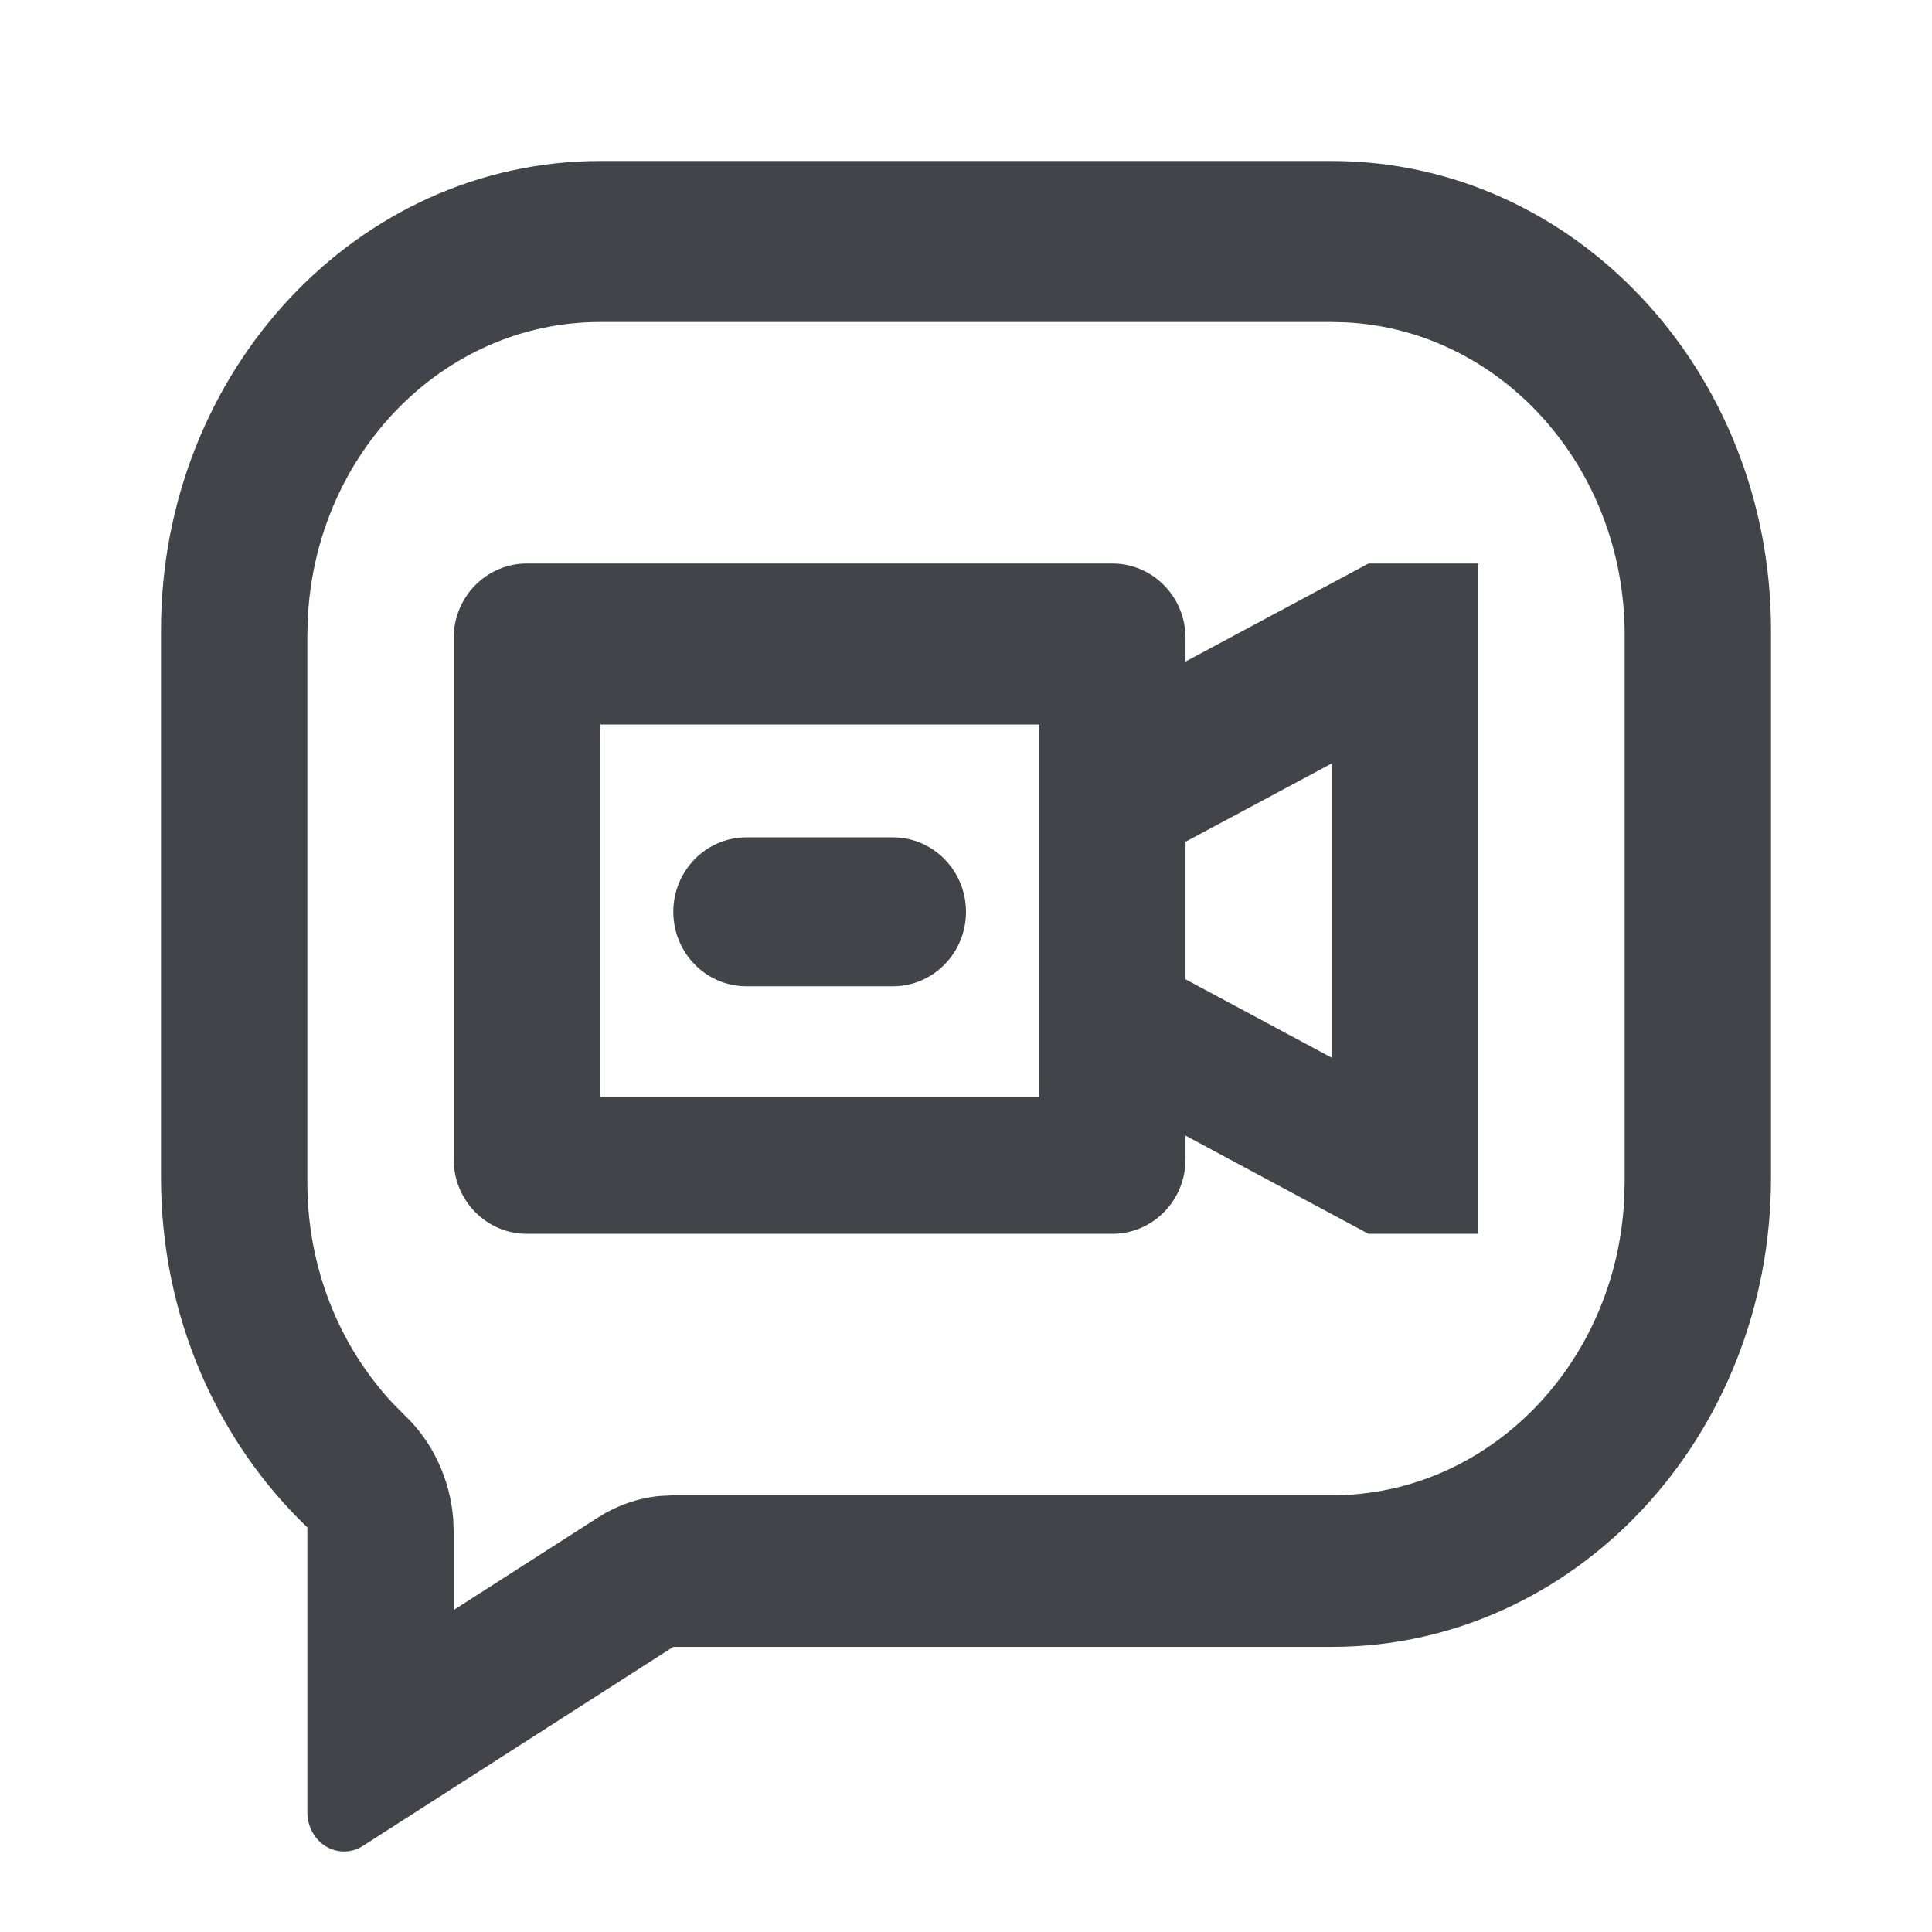 <?xml version="1.0" encoding="UTF-8"?>
<svg width="24px" height="24px" viewBox="0 0 24 24" version="1.1" xmlns="http://www.w3.org/2000/svg" xmlns:xlink="http://www.w3.org/1999/xlink">
    <!-- Generator: Sketch 63.1 (92452) - https://sketch.com -->
    <title>Icon/appList/TeeMeeting</title>
    <desc>Created with Sketch.</desc>
    <g id="Icon/appList/TeeMeeting" stroke="none" stroke-width="1" fill="none" fill-rule="evenodd">
        <g id="TeeMeeting" transform="translate(2, 2)" fill="#43434a">
            <path d="M14.545,0 C17.558,0 20,2.61 20,5.829 L20,12.629 C20,15.848 17.558,18.458 14.545,18.458 L6.363,18.458 L2.507,20.931 C2.291,21.069 2.012,20.994 1.883,20.764 C1.841,20.689 1.818,20.602 1.818,20.514 L1.818,16.974 C0.702,15.906 0,14.355 0,12.629 L0,5.829 C0,2.61 2.442,0 5.455,0 L14.545,0 Z M14.545,2 L5.455,2 C3.507,2 1.917,3.636 1.823,5.693 L1.818,5.887 L1.818,12.688 C1.818,13.735 2.206,14.712 2.882,15.435 L3.031,15.585 C3.378,15.917 3.591,16.377 3.63,16.869 L3.636,17.034 L3.636,18 L5.427,16.852 C5.663,16.701 5.926,16.609 6.199,16.583 L6.363,16.575 L14.545,16.575 C16.493,16.575 18.083,14.938 18.177,12.882 L18.182,12.688 L18.182,5.887 C18.182,3.805 16.651,2.106 14.727,2.005 L14.545,2 Z M11.818,5 C12.32,5 12.727,5.414 12.727,5.925 L12.727,6.218 L15,5 L16.364,5 L16.364,13.327 L15,13.327 L12.727,12.107 L12.727,12.402 C12.727,12.913 12.32,13.327 11.818,13.327 L4.545,13.327 C4.043,13.327 3.636,12.913 3.636,12.402 L3.636,5.925 C3.636,5.414 4.043,5 4.545,5 L11.818,5 Z M10.909,7 L5.455,7 L5.455,11.626 L10.909,11.626 L10.909,7 Z M14.545,7.483 L12.727,8.457 L12.727,10.165 L14.545,11.14 L14.545,7.483 Z M9.091,8.402 C9.593,8.402 10,8.816 10,9.327 C10,9.838 9.593,10.252 9.091,10.252 L7.273,10.252 C6.771,10.252 6.364,9.838 6.364,9.327 C6.364,8.816 6.771,8.402 7.273,8.402 L9.091,8.402 Z" id="Combined-Shape"></path>
        </g>
    </g>
</svg>